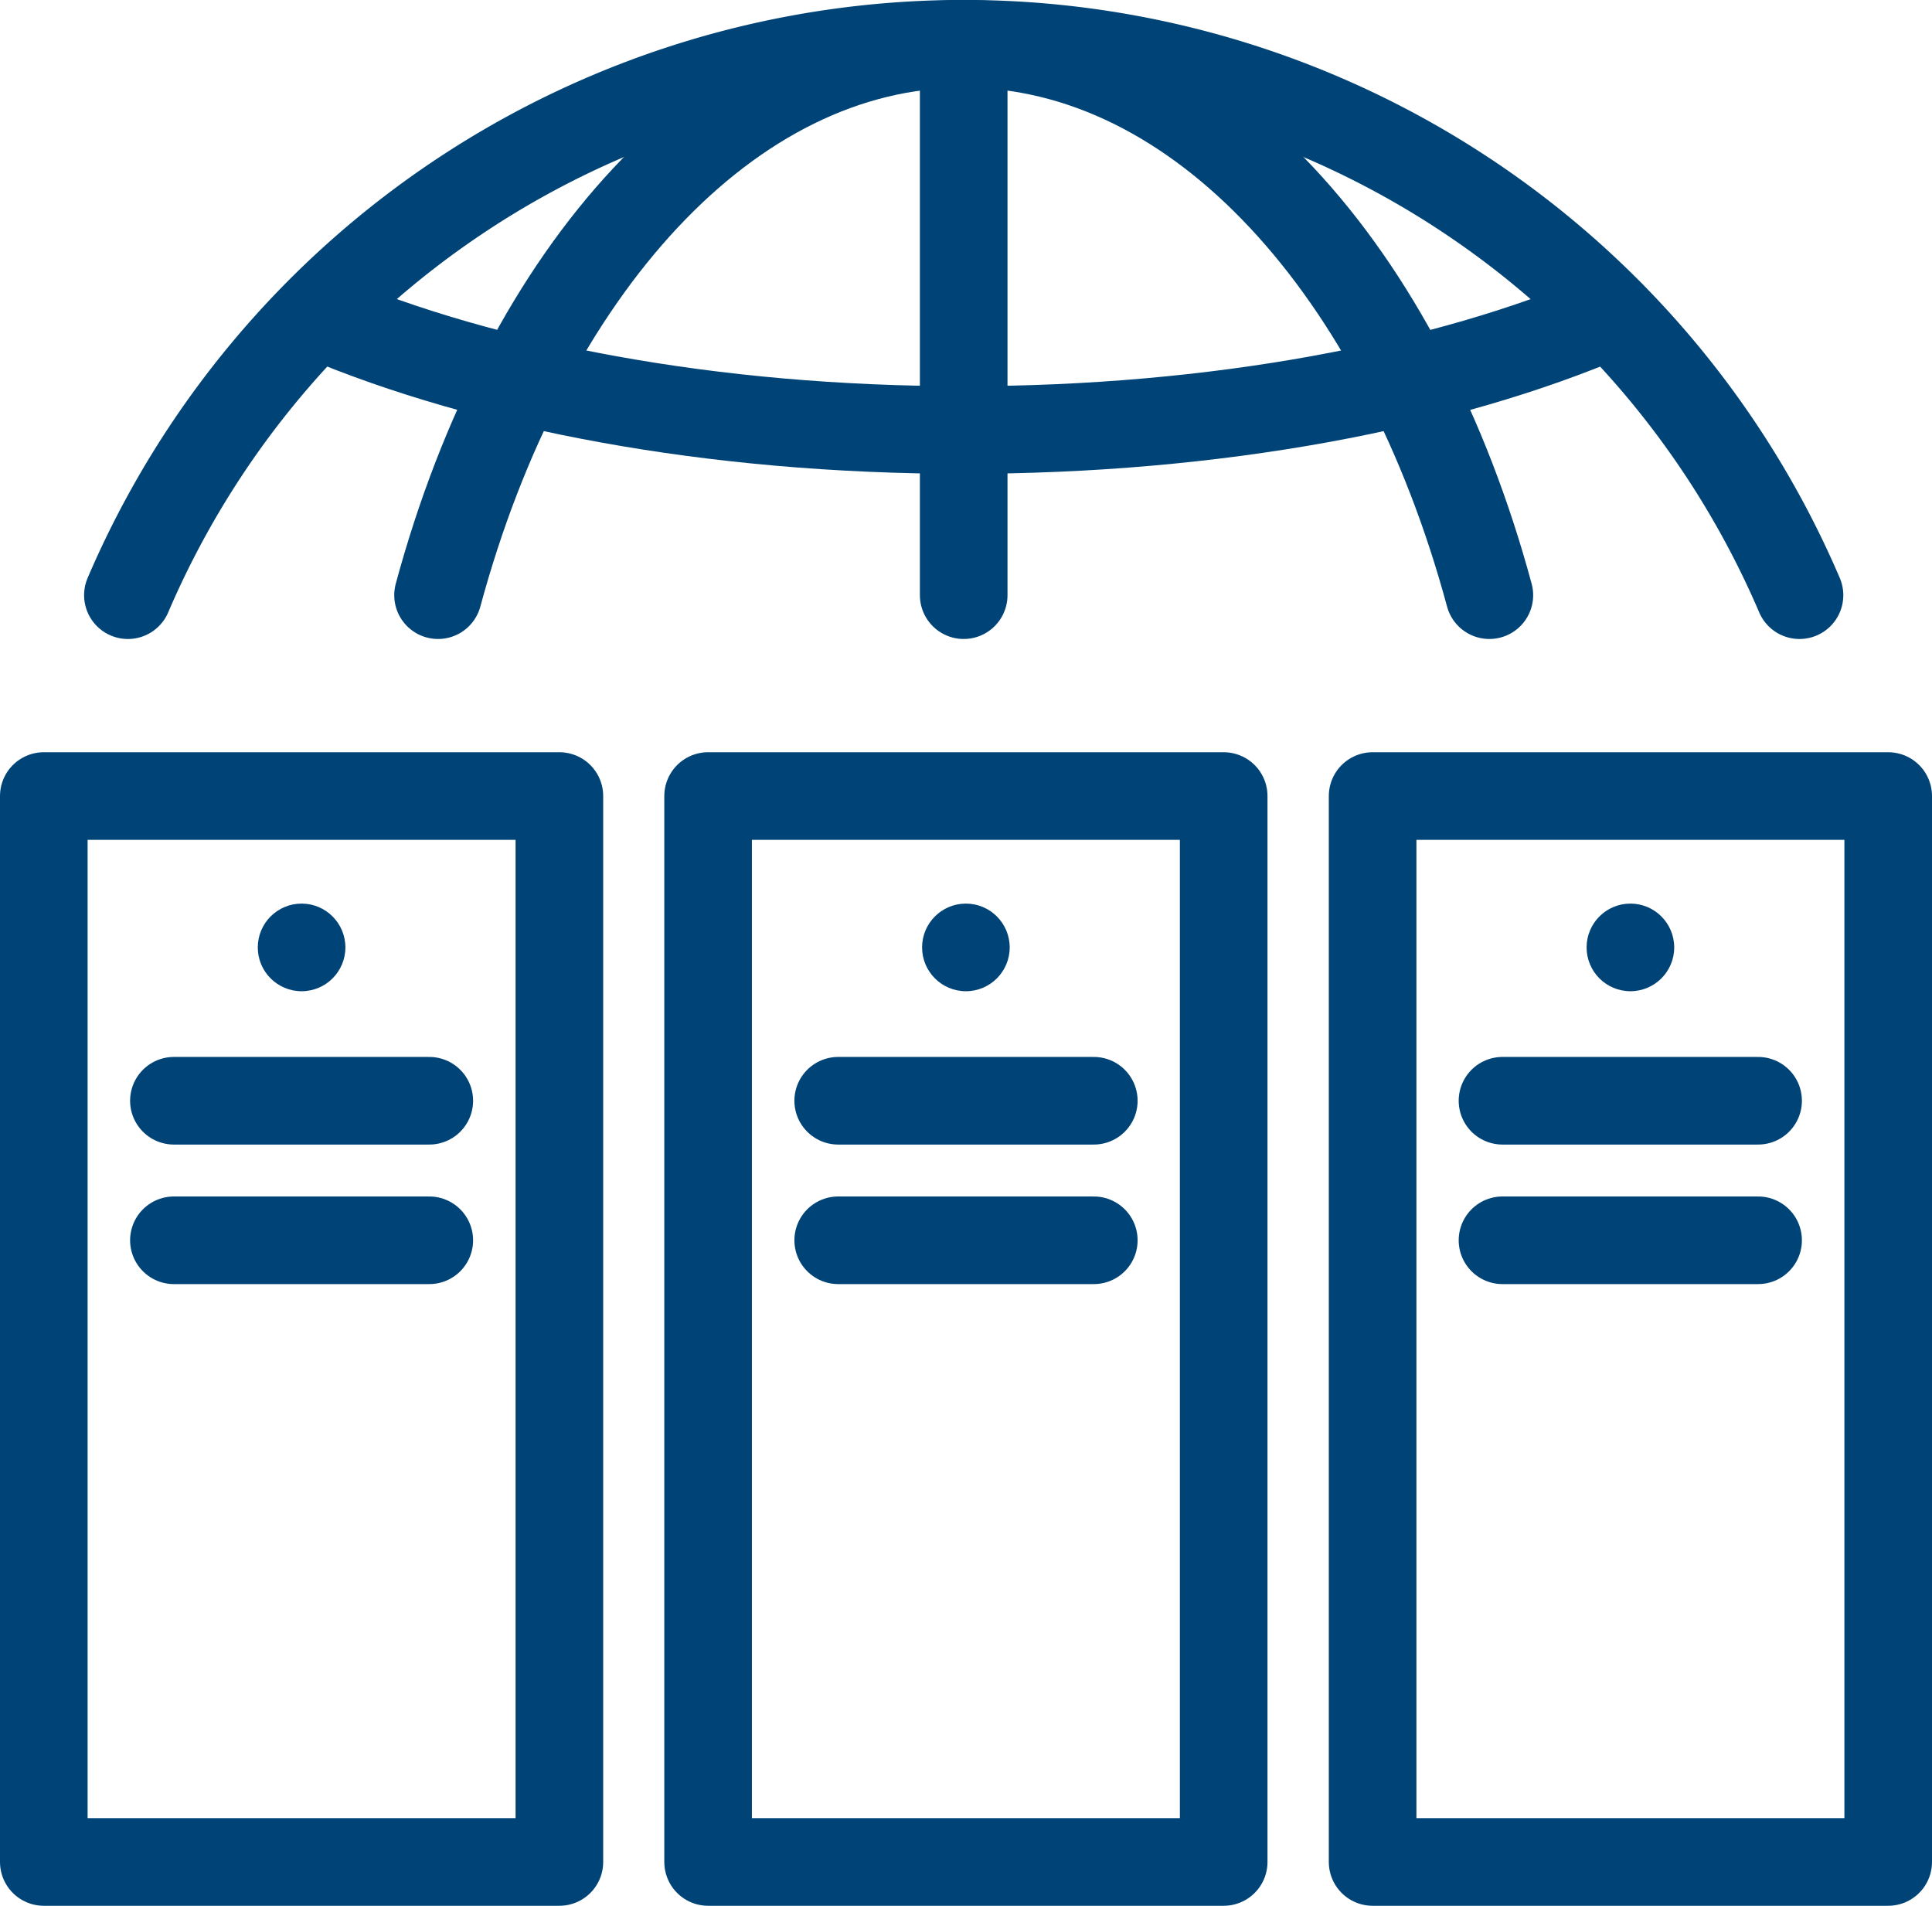 <svg xmlns="http://www.w3.org/2000/svg" viewBox="0 0 88.21 87"><defs><style>.cls-1{fill:none;stroke:#047;stroke-linecap:round;stroke-linejoin:round;stroke-width:4px;}.cls-2{fill:#047;}</style></defs><g id="Ebene_2" data-name="Ebene 2"><g id="Ebene_1-2" data-name="Ebene 1"><path class="cls-1" d="M5.84,27.17a41.51,41.51,0,0,1,76.32,0"/><path class="cls-1" d="M73.55,14.37C66,17.62,55.57,19.63,44,19.63s-21.83-2-29.34-5.17"/><path class="cls-1" d="M20,27.17C24,12.37,33.25,2,44,2S64,12.37,68,27.17"/><line class="cls-1" x1="44" y1="2" x2="44" y2="27.17"/><rect class="cls-1" x="2" y="36.34" width="23.54" height="48.66"/><line class="cls-1" x1="7.94" y1="50.25" x2="19.6" y2="50.25"/><line class="cls-1" x1="7.94" y1="56.62" x2="19.6" y2="56.62"/><circle class="cls-2" cx="13.77" cy="43.25" r="2"/><rect class="cls-1" x="32.33" y="36.34" width="23.54" height="48.66"/><line class="cls-1" x1="38.27" y1="50.25" x2="49.94" y2="50.25"/><line class="cls-1" x1="38.27" y1="56.62" x2="49.94" y2="56.62"/><circle class="cls-2" cx="44.1" cy="43.25" r="2"/><rect class="cls-1" x="62.67" y="36.34" width="23.54" height="48.66"/><line class="cls-1" x1="68.6" y1="50.25" x2="80.27" y2="50.25"/><line class="cls-1" x1="68.6" y1="56.62" x2="80.27" y2="56.62"/><circle class="cls-2" cx="74.44" cy="43.25" r="2"/></g></g></svg>